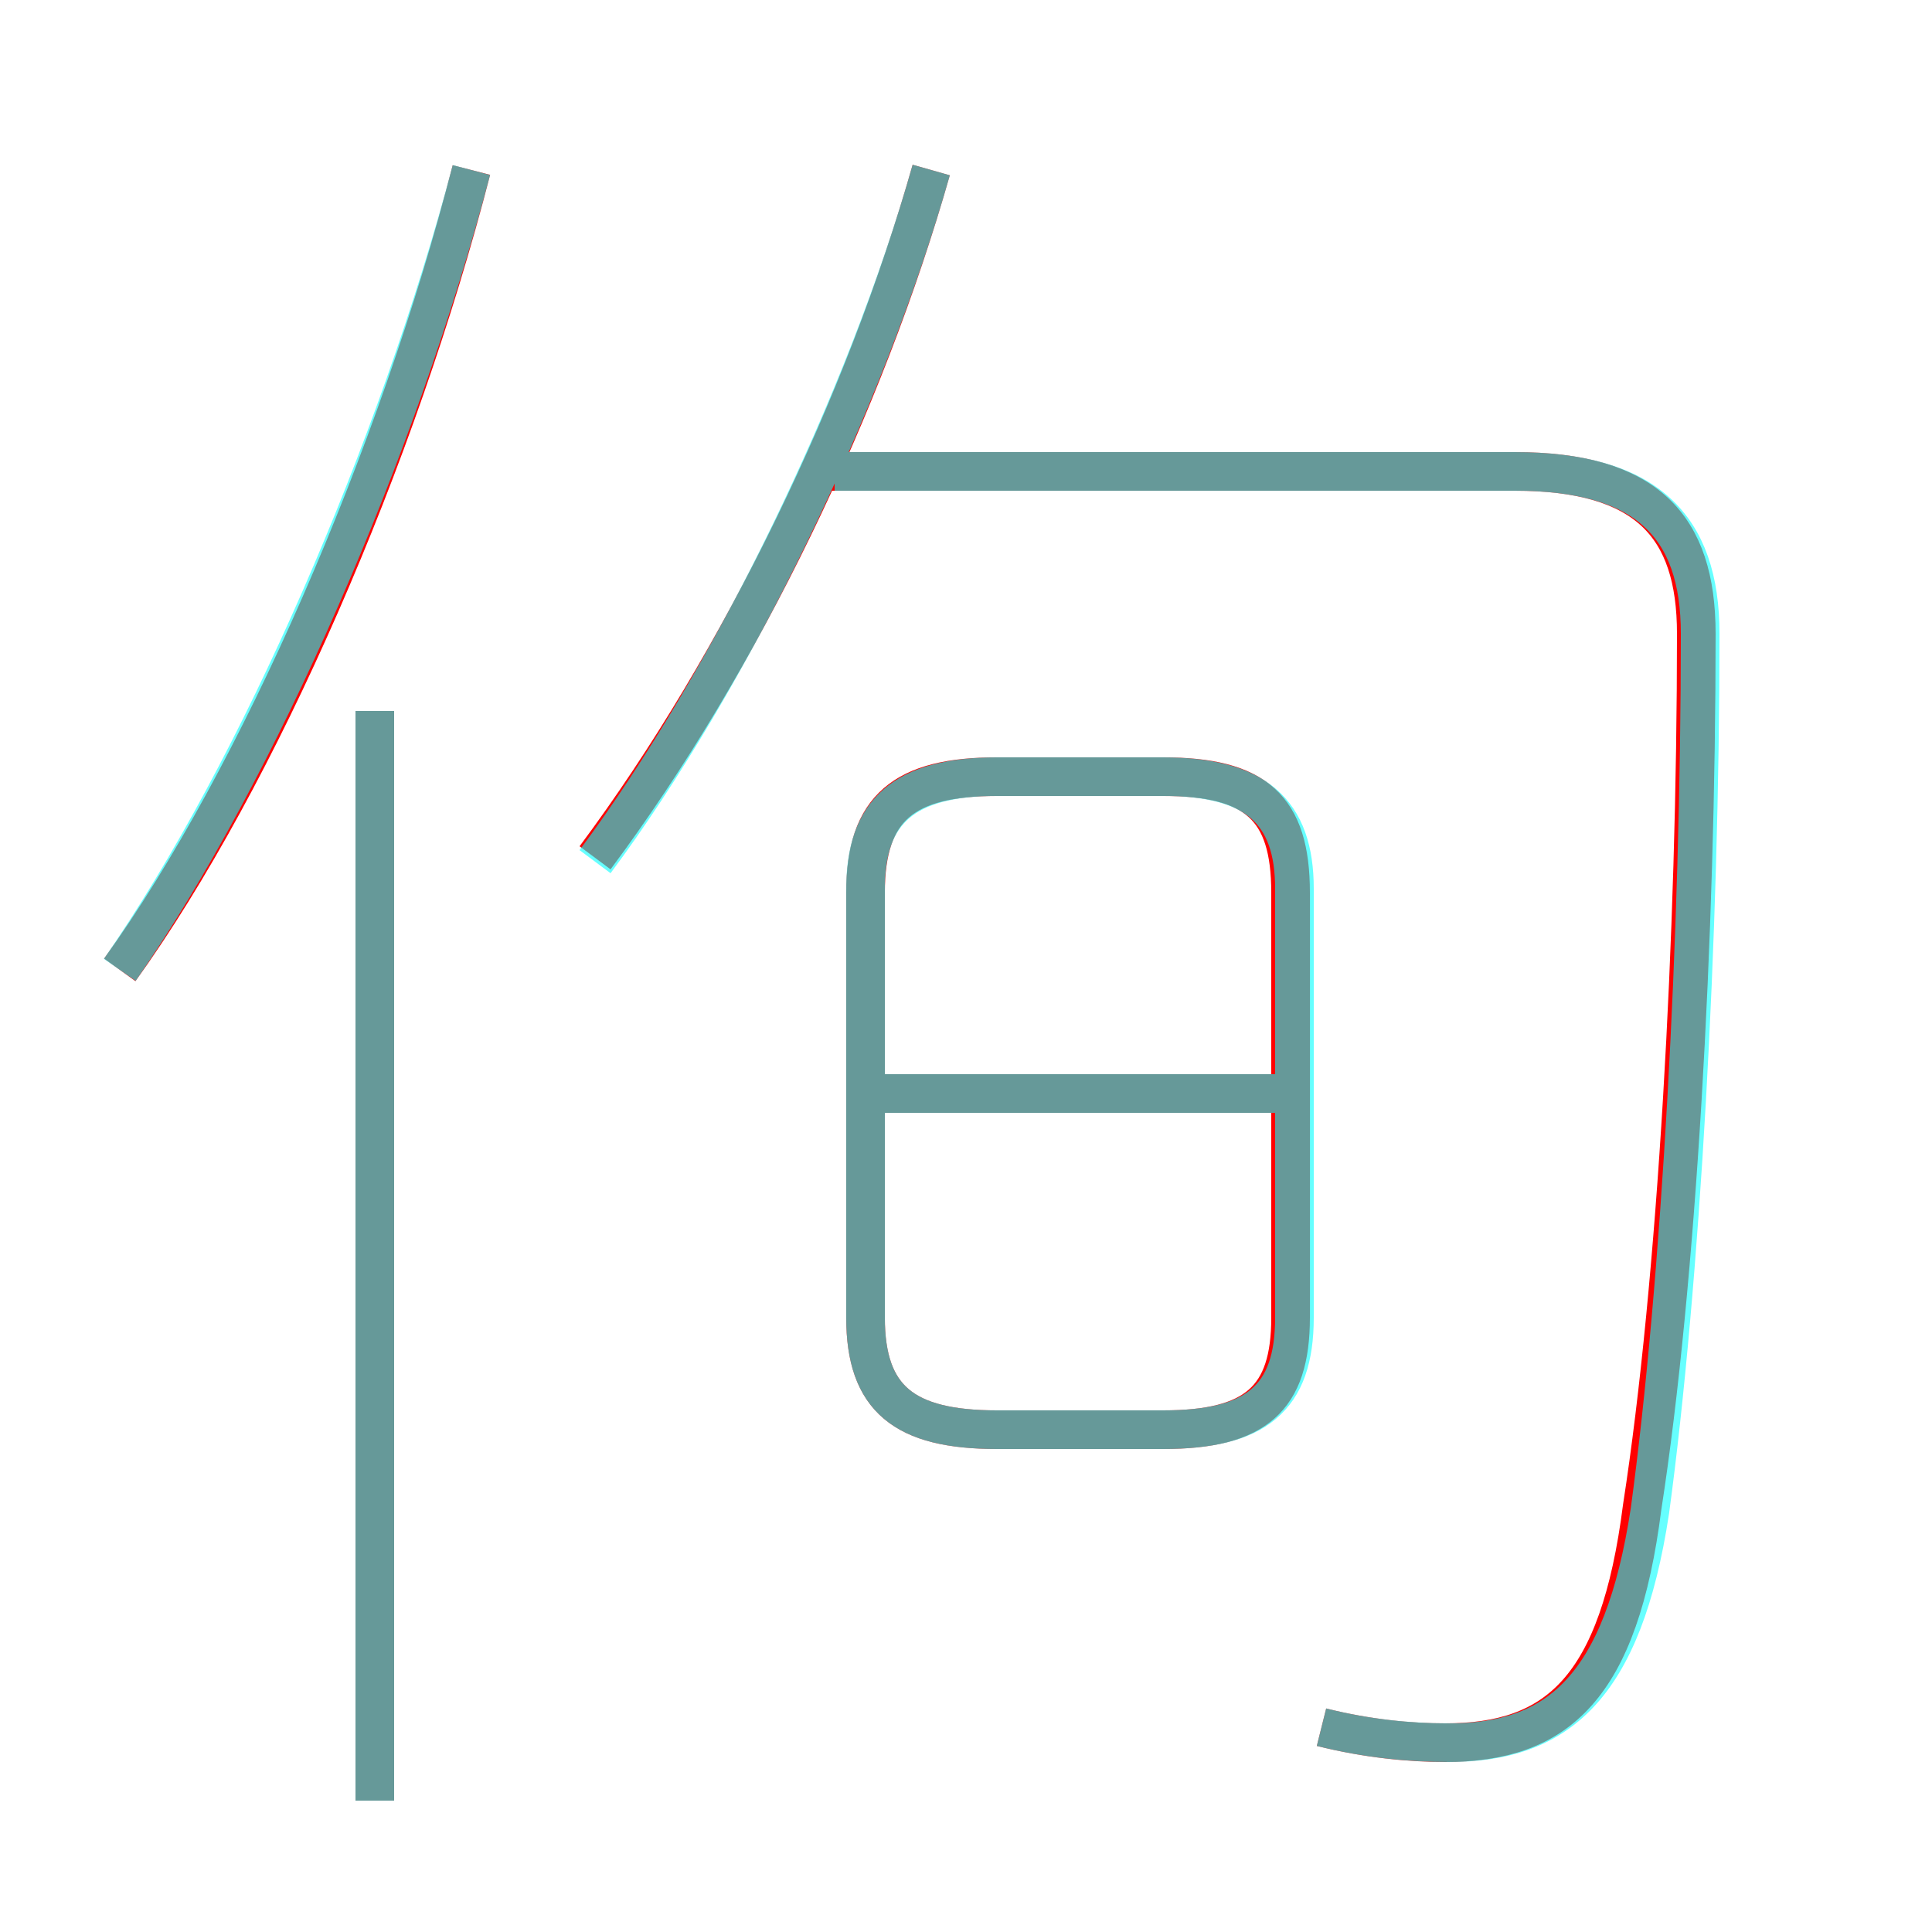<?xml version='1.0' encoding='utf8'?>
<svg viewBox="0.0 -6.0 50.0 50.0" version="1.1" xmlns="http://www.w3.org/2000/svg">
<rect x="0.0" y="-6.0" width="50.0" height="50.0" fill="#333333" stroke="none"/>
<rect x="-1000" y="-1000" width="2000" height="2000" stroke="white" fill="white"/>
<g style="fill:none;stroke:rgba(255, 0, 0, 1);  stroke-width:1"><path d="M 34.2 0.7 C 35.4 1.0 36.5 1.1 37.4 1.1 C 40.3 1.1 41.9 -0.3 42.5 -5.0 C 43.4 -10.8 43.9 -19.8 43.9 -27.6 C 43.9 -30.4 42.6 -31.8 39.2 -31.8 L 21.5 -31.8 M 9.7 2.6 L 9.7 -25.6 M 3.1 -18.9 C 6.7 -23.9 10.3 -32.2 12.2 -39.6 M 25.8 -7.0 L 30.1 -7.0 C 32.5 -7.0 33.4 -7.8 33.4 -9.9 L 33.4 -20.9 C 33.4 -23.1 32.5 -23.9 30.1 -23.9 L 25.8 -23.9 C 23.4 -23.9 22.4 -23.1 22.4 -20.9 L 22.4 -9.9 C 22.4 -7.8 23.4 -7.0 25.8 -7.0 Z M 33.5 -15.7 L 22.6 -15.7 M 15.4 -21.8 C 19.2 -26.9 22.4 -33.6 24.1 -39.6" transform="translate(0.0 38.0)" />
</g>
<g style="fill:none;stroke:rgba(0, 255, 255, 0.6);  stroke-width:1">
<path d="M 34.2 0.7 C 35.4 1.0 36.5 1.1 37.5 1.1 C 40.3 1.1 42.0 -0.3 42.7 -4.9 C 43.5 -10.8 44.0 -19.8 44.0 -27.6 C 44.0 -30.4 42.6 -31.8 39.2 -31.8 L 21.6 -31.8 M 9.7 2.6 L 9.7 -25.6 M 3.1 -18.9 C 6.7 -24.1 10.3 -32.4 12.2 -39.6 M 25.8 -7.0 L 30.1 -7.0 C 32.5 -7.0 33.5 -7.8 33.5 -9.9 L 33.5 -21.0 C 33.5 -23.0 32.5 -23.9 30.1 -23.9 L 25.8 -23.9 C 23.4 -23.9 22.4 -23.0 22.4 -21.0 L 22.4 -9.9 C 22.4 -7.8 23.4 -7.0 25.8 -7.0 Z M 33.0 -15.7 L 22.9 -15.7 M 15.4 -21.7 C 18.9 -26.4 22.4 -33.6 24.1 -39.6" transform="translate(0.0 38.0)" />
</g>
</svg>